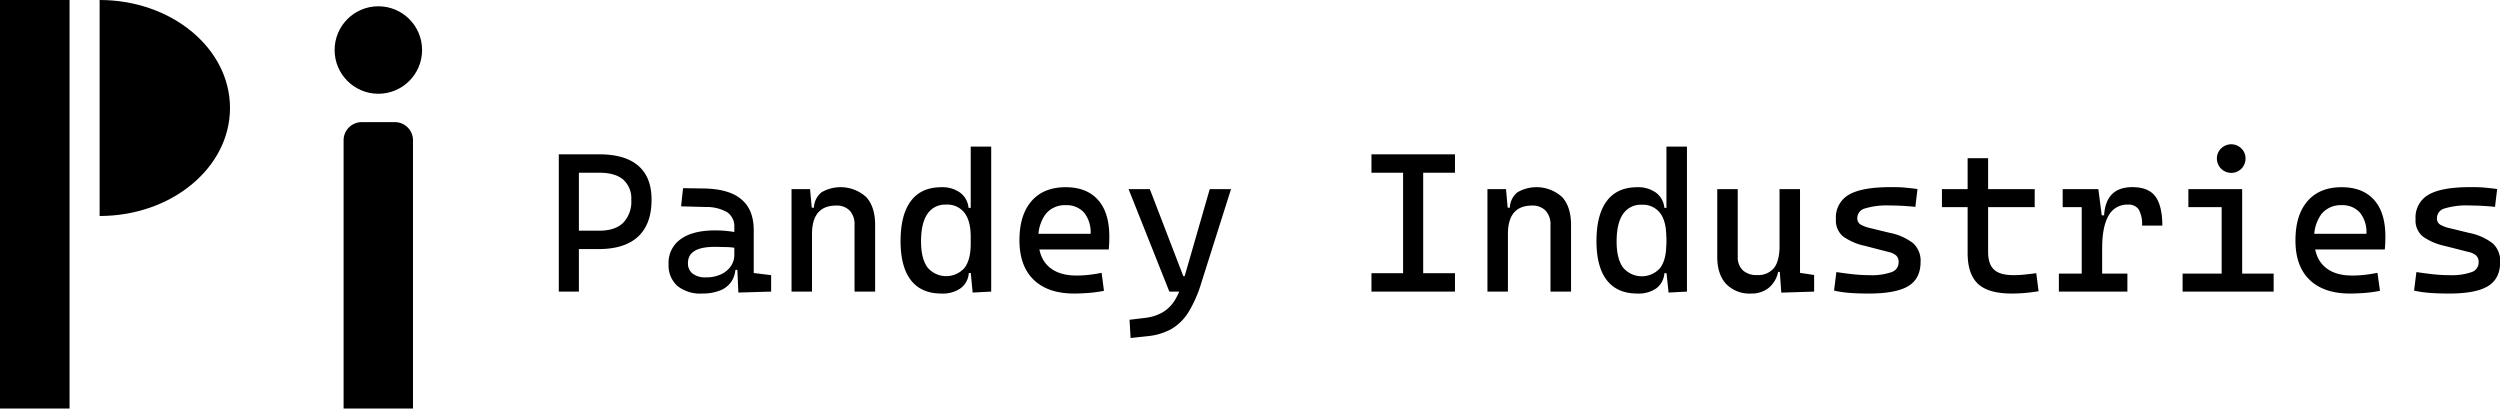<svg id="Layer_1" data-name="Layer 1" xmlns="http://www.w3.org/2000/svg" viewBox="0 0 656.73 107.32"><g id="Logo_Text" data-name="Logo Text"><rect id="P_s_main_body" data-name="P&apos;s main body" width="18.27" height="107.32"/><path id="i_s_body" data-name="i&apos;s body" d="M95,32.08h8.72a4.77,4.77,0,0,1,4.77,4.77v70.46a0,0,0,0,1,0,0H90.26a0,0,0,0,1,0,0V36.86A4.77,4.77,0,0,1,95,32.08Z"/><path id="P_s_circle" data-name="P&apos;s circle" d="M26.17,56.74c18.91,0,34.25-12.7,34.25-28.37S45.08,0,26.17,0"/><circle id="i_s_dot" data-name="i&apos;s dot" cx="99.39" cy="13.14" r="11.49"/></g><path d="M146.79,76.6V40.54h5.28V76.6Zm4.67-11.17V60.6h5.94q4.17,0,6.3-2.07a8,8,0,0,0,2.13-6.05,6.56,6.56,0,0,0-2.13-5.31q-2.13-1.8-6.3-1.8h-5.84V40.54h5.84q6.78,0,10.27,3t3.49,8.91q0,6.38-3.49,9.66T157.4,65.43Z"/><path d="M184.47,77.11a9.6,9.6,0,0,1-6.53-2,7.25,7.25,0,0,1-2.31-5.74,7.55,7.55,0,0,1,3.19-6.55q3.18-2.3,9-2.29a29,29,0,0,1,4.3.29,15.9,15.9,0,0,1,3.37.88l-1.12,3.66a17.73,17.73,0,0,0-3.33-.45c-1.08,0-2.19-.06-3.32-.06q-7,0-7,4.26a3.31,3.31,0,0,0,1.21,2.75,5.34,5.34,0,0,0,3.41,1,9.21,9.21,0,0,0,4.2-.86,6.21,6.21,0,0,0,2.53-2.21A5.17,5.17,0,0,0,192.9,67V64l1.57,6.9h-2.13l.86-.81a6.69,6.69,0,0,1-1.08,3.9,6.44,6.44,0,0,1-3,2.33A12.41,12.41,0,0,1,184.47,77.11Zm9.49-.26-.35-8-.71-2.23v-7A4.41,4.41,0,0,0,191,55.74a10.8,10.8,0,0,0-5.63-1.36l-6.45-.18.51-4.77,5.43.08q6.69.1,9.92,2.88C197,54.24,198,57,198,60.5V71.72l4.57.56V76.6Z"/><path d="M207.93,76.6V49.69h4.87l.51,5.68V76.6Zm16.55,0V59.08a5.19,5.19,0,0,0-1.27-3.76A4.68,4.68,0,0,0,219.66,54q-6.34,0-6.35,7.47l-1.57-6.91h2.08a5.36,5.36,0,0,1,2-4.05,10,10,0,0,1,11.73,1.26q2.34,2.58,2.34,7.31V76.6Z"/><path d="M247.31,77.11q-5.28,0-8-3.48T236.57,63.4c0-4.68.91-8.21,2.73-10.62s4.49-3.6,8-3.6a8,8,0,0,1,4.91,1.42,5.65,5.65,0,0,1,2.22,4h2.09L255,62.23c0-2.78-.54-4.89-1.64-6.32a5.65,5.65,0,0,0-4.81-2.16,5.57,5.57,0,0,0-4.92,2.44q-1.68,2.43-1.68,7.21,0,4.51,1.68,6.83a6.41,6.41,0,0,0,9.73.15c1.1-1.44,1.64-3.55,1.64-6.32l1.83,7.66h-2.34a5.33,5.33,0,0,1-2.14,4A8.1,8.1,0,0,1,247.31,77.11Zm8.2-.26L255,71.57V38.51h5.38V76.6Z"/><path d="M282.17,77.11q-6.89,0-10.63-3.62t-3.74-10.4q0-6.6,3.17-10.26t9-3.65q5.46,0,8.44,3.3t3,9.6q0,1.85-.15,3.45H272.32V61.42h14.17a8.16,8.16,0,0,0-1.73-5.58A6.06,6.06,0,0,0,280,53.9a6.45,6.45,0,0,0-5.32,2.34,10.21,10.21,0,0,0-1.89,6.6c0,3.11.86,5.48,2.6,7.11s4.2,2.43,7.4,2.43a27.6,27.6,0,0,0,3.3-.19c1.08-.12,2.18-.3,3.3-.52L290,76.4a37.18,37.18,0,0,1-4.37.58C284.35,77.06,283.19,77.11,282.17,77.11Z"/><path d="M307.18,76.6,296.47,49.69h5.58l8.79,22.85h.81V76.6ZM297,88.79,296.72,84l4.21-.51A11.77,11.77,0,0,0,305.49,82a9.56,9.56,0,0,0,3.24-3.32,23.36,23.36,0,0,0,2.36-5.75l6.7-23.25h5.59l-7.77,24.52A32.9,32.9,0,0,1,312.2,82a13.16,13.16,0,0,1-4.47,4.42,16,16,0,0,1-6.19,1.88Z"/><path d="M360.27,45.37V40.54h21.94v4.83Zm0,31.23V71.77h21.94V76.6Zm8.31,0V40.54h5.28V76.6Z"/><path d="M390.74,76.6V49.69h4.88l.5,5.68V76.6Zm16.56,0V59.08A5.23,5.23,0,0,0,406,55.32,4.71,4.71,0,0,0,402.47,54q-6.35,0-6.35,7.47l-1.57-6.91h2.08a5.36,5.36,0,0,1,2-4.05,10,10,0,0,1,11.73,1.26q2.34,2.58,2.34,7.31V76.6Z"/><path d="M430.12,77.11q-5.28,0-8-3.48T419.38,63.4c0-4.68.91-8.21,2.73-10.62s4.49-3.6,8-3.6A8,8,0,0,1,435,50.6a5.65,5.65,0,0,1,2.22,4h2.08l-1.58,7.67q0-4.17-1.63-6.32a5.67,5.67,0,0,0-4.81-2.16,5.59,5.59,0,0,0-4.93,2.44q-1.68,2.43-1.68,7.21,0,4.51,1.68,6.83a6.43,6.43,0,0,0,9.74.15q1.64-2.16,1.63-6.32l1.83,7.66h-2.33a5.37,5.37,0,0,1-2.15,4A8.08,8.08,0,0,1,430.12,77.11Zm8.2-.26-.56-5.28V38.51h5.39V76.6Z"/><path d="M460,77.11a8.5,8.5,0,0,1-6.57-2.53c-1.55-1.68-2.32-4.06-2.32-7.12V49.69h5.38V67.46A4.7,4.7,0,0,0,457.82,71a5.2,5.2,0,0,0,3.71,1.25A5.37,5.37,0,0,0,466,70.42c1-1.25,1.5-3.33,1.5-6.26l1.37,7.26h-1.77a7.31,7.31,0,0,1-2.49,4.21A7.08,7.08,0,0,1,460,77.11ZM467.47,69V49.69h5.38V67.46Zm.46,7.87-.46-6.45V65.68h5.38v6l3.71.56V76.6Z"/><path d="M491,77.11c-2,0-3.77-.06-5.21-.18a27.67,27.67,0,0,1-4-.59l.61-4.87c1.78.27,3.35.47,4.71.61s2.66.2,3.87.2a15.82,15.82,0,0,0,5.93-.8,2.66,2.66,0,0,0,1.84-2.55,2.33,2.33,0,0,0-.64-1.81,4.55,4.55,0,0,0-2-.93L490,64.61a15.52,15.52,0,0,1-5.85-2.51,5.46,5.46,0,0,1-1.87-4.54,6.84,6.84,0,0,1,3.39-6.4q3.39-2,10.93-2c1.3,0,2.52,0,3.64.11s2.28.21,3.47.4l-.56,4.67c-1.37-.14-2.58-.23-3.63-.28s-2.07-.08-3.07-.08a19.79,19.79,0,0,0-6.55.78,2.64,2.64,0,0,0-2,2.52,1.84,1.84,0,0,0,.84,1.69,9.12,9.12,0,0,0,2.57.95l5,1.22a14.79,14.79,0,0,1,6.21,2.72,6.18,6.18,0,0,1,2,4.95c0,2.89-1.06,5-3.17,6.31S495.71,77.11,491,77.11Z"/><path d="M510.13,54.41V49.69H534.5v4.72Zm6.75,9.49V41.56h5.38V63.9Zm11.58,13.21q-6.12,0-8.85-2.54t-2.73-8.13V61.87h5.38v4.32c0,2.13.53,3.68,1.57,4.65s2.75,1.44,5.14,1.44a25.68,25.68,0,0,0,2.69-.14c1-.09,2-.21,3.25-.37l.61,4.73c-1.19.2-2.34.35-3.47.45S529.73,77.11,528.46,77.11Z"/><path d="M540.85,76.6V71.88h18V76.6Zm1-22.19V49.69h9l.51,4.72Zm5,22.19V49.69h4.37l1,7.71V76.6ZM552.23,65l-1.58-8.43h2.08q.46-7.41,7.42-7.41c2.77,0,4.79.79,6,2.38s1.88,4.17,1.88,7.72h-5.33a7.77,7.77,0,0,0-.88-4.24A3.17,3.17,0,0,0,559,53.75a5.55,5.55,0,0,0-5.12,2.93Q552.23,59.62,552.23,65Z"/><path d="M573.35,76.6V71.88h10.77V76.6Zm1.52-22.19V49.69H589v4.72Zm11.25-9a3.77,3.77,0,0,1-3.76-3.76A3.57,3.57,0,0,1,583.47,39a3.77,3.77,0,0,1,5.32,0,3.59,3.59,0,0,1,1.09,2.66,3.74,3.74,0,0,1-3.76,3.76ZM583.61,76.6V51.21H589V76.6Zm4.87,0V71.88h8.79V76.6Z"/><path d="M617.33,77.11q-6.89,0-10.63-3.62T603,63.09q0-6.6,3.17-10.26t9-3.65q5.46,0,8.45,3.3t3,9.6q0,1.85-.15,3.45H607.48V61.42h14.16a8.16,8.16,0,0,0-1.72-5.58,6.09,6.09,0,0,0-4.78-1.94,6.46,6.46,0,0,0-5.32,2.34,10.21,10.21,0,0,0-1.89,6.6q0,4.66,2.61,7.11t7.4,2.43a27.84,27.84,0,0,0,3.3-.19c1.08-.12,2.18-.3,3.3-.52l.66,4.73a37.46,37.46,0,0,1-4.37.58C619.51,77.06,618.34,77.11,617.33,77.11Z"/><path d="M643.38,77.11q-3,0-5.22-.18a27.52,27.52,0,0,1-4-.59l.61-4.87c1.77.27,3.34.47,4.71.61s2.65.2,3.87.2a15.9,15.9,0,0,0,5.93-.8,2.67,2.67,0,0,0,1.84-2.55,2.34,2.34,0,0,0-.65-1.81,4.5,4.5,0,0,0-2-.93l-6.2-1.58a15.52,15.52,0,0,1-5.85-2.51,5.46,5.46,0,0,1-1.87-4.54,6.84,6.84,0,0,1,3.39-6.4q3.39-2,10.93-2c1.31,0,2.52,0,3.65.11s2.28.21,3.46.4l-.56,4.67c-1.37-.14-2.58-.23-3.63-.28s-2.07-.08-3.07-.08a19.83,19.83,0,0,0-6.55.78,2.65,2.65,0,0,0-2,2.52A1.84,1.84,0,0,0,641,59a9,9,0,0,0,2.56.95l5,1.22a14.91,14.91,0,0,1,6.21,2.72,6.18,6.18,0,0,1,2,4.95c0,2.89-1.05,5-3.17,6.31S648.05,77.11,643.38,77.11Z"/></svg>